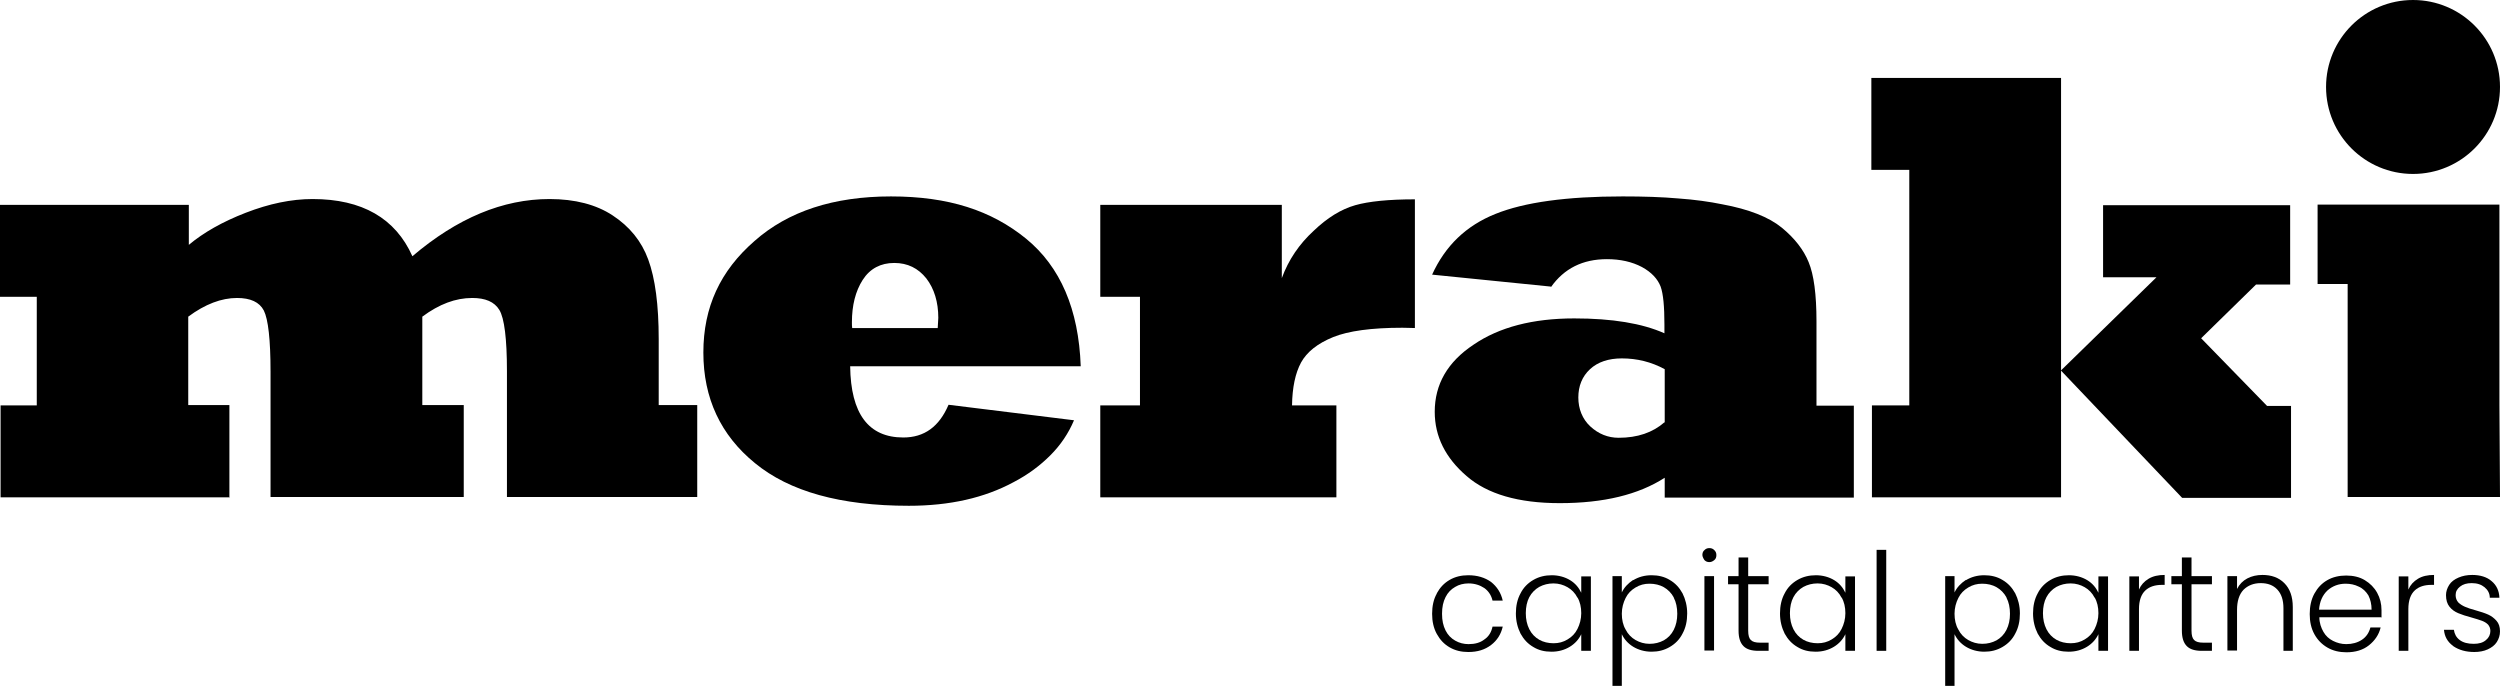 <?xml version="1.0" encoding="UTF-8"?>
<svg id="Layer_2" data-name="Layer 2" xmlns="http://www.w3.org/2000/svg" viewBox="0 0 85.66 23.5">
  <g id="_2" data-name="2">
    <g>
      <g>
        <path d="m7.88,17.04H.02v-3.15h1.24v-3.72H0v-3.15h6.47v1.37c.5-.42,1.15-.79,1.95-1.1.8-.31,1.56-.47,2.29-.47,1.7,0,2.84.66,3.42,1.96,1.54-1.31,3.1-1.96,4.7-1.96.87,0,1.6.19,2.16.56.58.38.99.88,1.22,1.51.24.65.36,1.56.36,2.73v2.26h1.32v3.15h-6.52v-4.31c0-1.12-.09-1.82-.26-2.1-.17-.28-.48-.41-.93-.41-.57,0-1.13.21-1.71.64v3.03h1.42v3.15h-6.62v-4.29c0-1.1-.08-1.8-.23-2.1-.15-.29-.46-.43-.92-.43-.53,0-1.09.21-1.67.64v3.03h1.41v3.15Z"/>
        <path d="m32.51,13.87l4.29.53c-.19.45-.46.85-.81,1.2s-.76.66-1.26.92c-1,.54-2.19.81-3.59.81-2.34,0-4.09-.49-5.27-1.46-1.18-.96-1.77-2.23-1.77-3.79s.58-2.8,1.75-3.82c1.15-1.02,2.71-1.53,4.68-1.53s3.44.48,4.63,1.45c1.17.96,1.8,2.41,1.87,4.37h-7.9c.02,1.63.63,2.44,1.82,2.44.72,0,1.23-.37,1.55-1.12Zm-3.31-2.63h2.93c.01-.21.02-.32.02-.35,0-.54-.14-1-.41-1.35-.28-.35-.64-.53-1.1-.53s-.83.19-1.08.58c-.25.39-.37.88-.37,1.45,0,.08,0,.14.01.21Z"/>
        <path d="m45.78,17.04h-8.08v-3.15h1.36v-3.72h-1.36v-3.15h6.22v2.51c.23-.63.6-1.17,1.09-1.62.47-.45.94-.74,1.43-.88.46-.13,1.14-.2,2.04-.2v4.41c-.12,0-.26-.01-.43-.01-1.06,0-1.85.11-2.37.32-.54.22-.9.51-1.1.87-.2.37-.3.86-.31,1.47h1.52v3.15Z"/>
        <path d="m53.14,9.82l-4.07-.41c.45-.99,1.17-1.68,2.17-2.08.99-.4,2.44-.6,4.36-.6.71,0,1.35.02,1.91.07.56.04,1.06.11,1.5.2.92.17,1.6.44,2.04.8.44.36.75.76.92,1.18.18.43.27,1.11.27,2.03v2.89h1.28v3.15h-6.48v-.68c-.9.58-2.09.87-3.6.87-1.41,0-2.48-.31-3.19-.93-.72-.62-1.09-1.35-1.09-2.2,0-.94.44-1.71,1.33-2.3.88-.6,2.03-.9,3.45-.9,1.3,0,2.33.17,3.09.51v-.3c0-.62-.04-1.05-.13-1.3-.1-.26-.31-.49-.64-.67-.34-.18-.74-.27-1.2-.27-.83,0-1.47.32-1.92.96Zm3.9,4.66v-1.83c-.46-.25-.95-.37-1.47-.37-.45,0-.82.12-1.09.37-.27.25-.4.58-.4.97s.14.74.41.99c.28.26.61.39.97.39.65,0,1.17-.18,1.57-.53Z"/>
        <path d="m70.62,17.04h-6.48v-3.15h1.28V5.82h-1.3v-3.15h6.5v10.02l3.27-3.19h-1.83v-2.47h6.41v2.72h-1.17l-1.88,1.84,2.26,2.32h.82v3.15h-3.73l-4.15-4.36v4.36Z"/>
        <g>
          <path d="m80.44,13.89v-4.16h-1.03v-2.72h6.23v6.87l.02,3.15h-5.22v-3.15Z"/>
          <circle cx="82.68" cy="2.98" r="2.98"/>
        </g>
      </g>
      <g>
        <path d="m49.23,20.33c.11-.2.25-.35.44-.46.19-.11.4-.16.64-.16.31,0,.57.08.78.23.2.16.34.37.4.64h-.35c-.04-.18-.14-.33-.28-.43-.15-.1-.33-.16-.54-.16-.17,0-.33.04-.46.12-.14.08-.25.19-.33.35s-.12.34-.12.57.04.41.12.57c.08.16.19.27.33.35.14.08.29.12.46.12.22,0,.4-.05.54-.16.15-.1.24-.25.28-.44h.35c-.06.26-.19.47-.4.63s-.46.24-.78.24c-.24,0-.45-.05-.64-.16-.19-.11-.33-.26-.44-.46-.11-.2-.16-.43-.16-.69s.05-.5.16-.69Z"/>
        <path d="m52.1,20.33c.1-.2.25-.35.44-.46.19-.11.4-.16.63-.16s.45.06.63.17c.18.11.3.26.38.43v-.56h.33v2.55h-.33v-.57c-.08.17-.21.32-.39.43-.18.11-.39.17-.63.17s-.44-.05-.62-.16c-.19-.11-.33-.26-.44-.46-.1-.2-.16-.43-.16-.69s.05-.49.16-.69Zm1.95.15c-.08-.16-.2-.28-.34-.36s-.3-.13-.48-.13-.34.04-.49.12c-.14.08-.26.2-.34.35-.08.15-.12.34-.12.55s.04.39.12.55c.08.16.2.28.34.36.14.08.31.12.49.12s.33-.04.48-.13.26-.2.34-.36c.08-.16.13-.34.13-.54s-.04-.39-.13-.54Z"/>
        <path d="m55.96,19.88c.18-.11.39-.17.63-.17.23,0,.44.05.62.16.19.11.33.26.44.46.1.2.16.43.16.69s-.05.49-.16.69c-.1.2-.25.35-.44.46-.19.11-.39.16-.62.16s-.45-.06-.63-.17c-.18-.11-.31-.26-.39-.43v1.77h-.32v-3.76h.32v.56c.08-.17.21-.31.39-.43Zm1.39.59c-.08-.15-.2-.27-.34-.35-.14-.08-.31-.12-.49-.12s-.33.04-.48.13-.26.2-.34.36c-.08.16-.13.34-.13.54s.04.39.13.54c.08.16.2.28.34.36s.3.13.48.13.34-.04.49-.12c.14-.08.26-.2.34-.36.08-.16.12-.34.12-.55s-.04-.4-.12-.55Z"/>
        <path d="m58.4,19.19s-.07-.1-.07-.17.02-.13.07-.17c.05-.05.1-.07.17-.07s.12.02.17.07c.05.05.07.1.07.17s-.02.13-.07.17-.1.07-.17.07-.12-.02-.17-.07Zm.33.55v2.55h-.33v-2.55h.33Z"/>
        <path d="m59.9,20.02v1.59c0,.16.03.26.09.32.06.06.16.09.31.09h.3v.28h-.35c-.23,0-.4-.05-.51-.16-.11-.11-.17-.28-.17-.53v-1.59h-.36v-.28h.36v-.64h.33v.64h.7v.28h-.7Z"/>
        <path d="m61.15,20.33c.1-.2.25-.35.44-.46.19-.11.4-.16.63-.16s.45.06.63.17c.18.11.3.26.38.43v-.56h.33v2.55h-.33v-.57c-.08.17-.21.32-.39.43-.18.11-.39.17-.63.17s-.44-.05-.62-.16c-.19-.11-.33-.26-.44-.46-.1-.2-.16-.43-.16-.69s.05-.49.16-.69Zm1.95.15c-.08-.16-.2-.28-.34-.36s-.3-.13-.48-.13-.34.04-.49.12c-.14.08-.26.2-.34.35-.08.15-.12.34-.12.55s.04.39.12.55c.08.16.2.28.34.36.14.08.31.12.49.12s.33-.04.48-.13.26-.2.34-.36c.08-.16.13-.34.13-.54s-.04-.39-.13-.54Z"/>
        <path d="m64.63,18.84v3.46h-.33v-3.46h.33Z"/>
        <path d="m67.36,19.88c.18-.11.39-.17.63-.17.23,0,.44.05.62.16.19.11.33.26.44.46.1.2.16.43.16.69s-.05.49-.16.69c-.1.2-.25.35-.44.46-.19.11-.39.16-.62.16s-.45-.06-.63-.17c-.18-.11-.31-.26-.39-.43v1.77h-.32v-3.76h.32v.56c.08-.17.21-.31.39-.43Zm1.39.59c-.08-.15-.2-.27-.34-.35-.14-.08-.31-.12-.49-.12s-.33.04-.48.13-.26.2-.34.36c-.08.16-.13.34-.13.54s.04.39.13.54c.08.16.2.28.34.36s.3.13.48.13.34-.04.49-.12c.14-.08.26-.2.34-.36.08-.16.12-.34.12-.55s-.04-.4-.12-.55Z"/>
        <path d="m69.82,20.33c.1-.2.25-.35.44-.46.19-.11.4-.16.63-.16s.45.06.63.17c.18.11.3.26.38.43v-.56h.33v2.55h-.33v-.57c-.08.17-.21.32-.39.43-.18.11-.39.17-.63.17s-.44-.05-.62-.16c-.19-.11-.33-.26-.44-.46-.1-.2-.16-.43-.16-.69s.05-.49.16-.69Zm1.95.15c-.08-.16-.2-.28-.34-.36s-.3-.13-.48-.13-.34.04-.49.12c-.14.08-.26.2-.34.35-.08.15-.12.34-.12.55s.04.39.12.55c.08.16.2.28.34.36.14.08.31.12.49.12s.33-.04.48-.13.26-.2.34-.36c.08-.16.13-.34.13-.54s-.04-.39-.13-.54Z"/>
        <path d="m73.62,19.83c.15-.09.33-.13.55-.13v.34h-.09c-.24,0-.43.06-.57.19-.14.13-.22.34-.22.64v1.43h-.33v-2.55h.33v.45c.07-.16.18-.28.33-.37Z"/>
        <path d="m75.09,20.02v1.59c0,.16.03.26.09.32.06.06.16.09.31.09h.3v.28h-.35c-.23,0-.4-.05-.51-.16-.11-.11-.17-.28-.17-.53v-1.59h-.36v-.28h.36v-.64h.33v.64h.7v.28h-.7Z"/>
        <path d="m78.27,19.98c.19.19.29.46.29.82v1.5h-.32v-1.46c0-.28-.07-.49-.21-.64-.14-.15-.33-.22-.57-.22s-.44.08-.59.23c-.15.16-.22.39-.22.69v1.39h-.33v-2.55h.33v.44c.08-.16.2-.28.35-.36.15-.08.33-.12.52-.12.31,0,.56.09.75.28Z"/>
        <path d="m81.59,21.15h-2.12c0,.19.06.36.14.5.08.14.19.24.33.31.14.07.29.11.45.11.21,0,.39-.05.54-.15s.24-.24.29-.42h.35c-.06.25-.2.45-.4.61-.2.16-.46.24-.77.24-.24,0-.46-.05-.65-.16-.19-.11-.34-.26-.45-.46-.11-.2-.16-.43-.16-.69s.05-.5.16-.7c.11-.2.25-.35.44-.46.19-.11.41-.16.65-.16s.46.05.64.16c.18.11.32.25.42.43.1.18.15.38.15.6,0,.11,0,.2,0,.26Zm-.44-.75c-.08-.13-.19-.24-.33-.3-.14-.07-.29-.1-.45-.1-.24,0-.45.08-.62.23-.17.16-.27.38-.29.66h1.8c0-.19-.04-.35-.11-.49Z"/>
        <path d="m82.85,19.83c.15-.09.33-.13.55-.13v.34h-.09c-.24,0-.43.06-.57.19-.14.13-.22.34-.22.64v1.43h-.33v-2.55h.33v.45c.07-.16.18-.28.33-.37Z"/>
        <path d="m84.05,22.13c-.19-.14-.29-.32-.31-.55h.34c.02.14.08.26.2.35.12.09.28.13.48.13.18,0,.32-.04.42-.13.1-.08.15-.19.15-.31,0-.09-.03-.16-.08-.22-.06-.06-.13-.1-.21-.13-.09-.03-.2-.07-.35-.11-.19-.05-.34-.1-.46-.15-.12-.05-.22-.12-.3-.22-.08-.1-.12-.23-.12-.4,0-.12.04-.24.11-.35.07-.11.18-.19.32-.25.14-.06.29-.09.47-.09.27,0,.5.07.66.21.17.14.26.33.27.57h-.33c0-.15-.07-.27-.18-.36-.11-.09-.25-.14-.44-.14-.17,0-.3.04-.4.12-.1.08-.15.17-.15.29,0,.1.03.18.09.25.06.06.14.11.23.15.09.04.21.08.36.12.18.05.33.1.44.15.11.05.2.12.28.21.08.09.12.21.12.36,0,.14-.04.26-.11.37-.07.11-.18.19-.31.25-.13.06-.29.09-.46.09-.29,0-.53-.07-.72-.2Z"/>
      </g>
    </g>
  </g>
</svg>